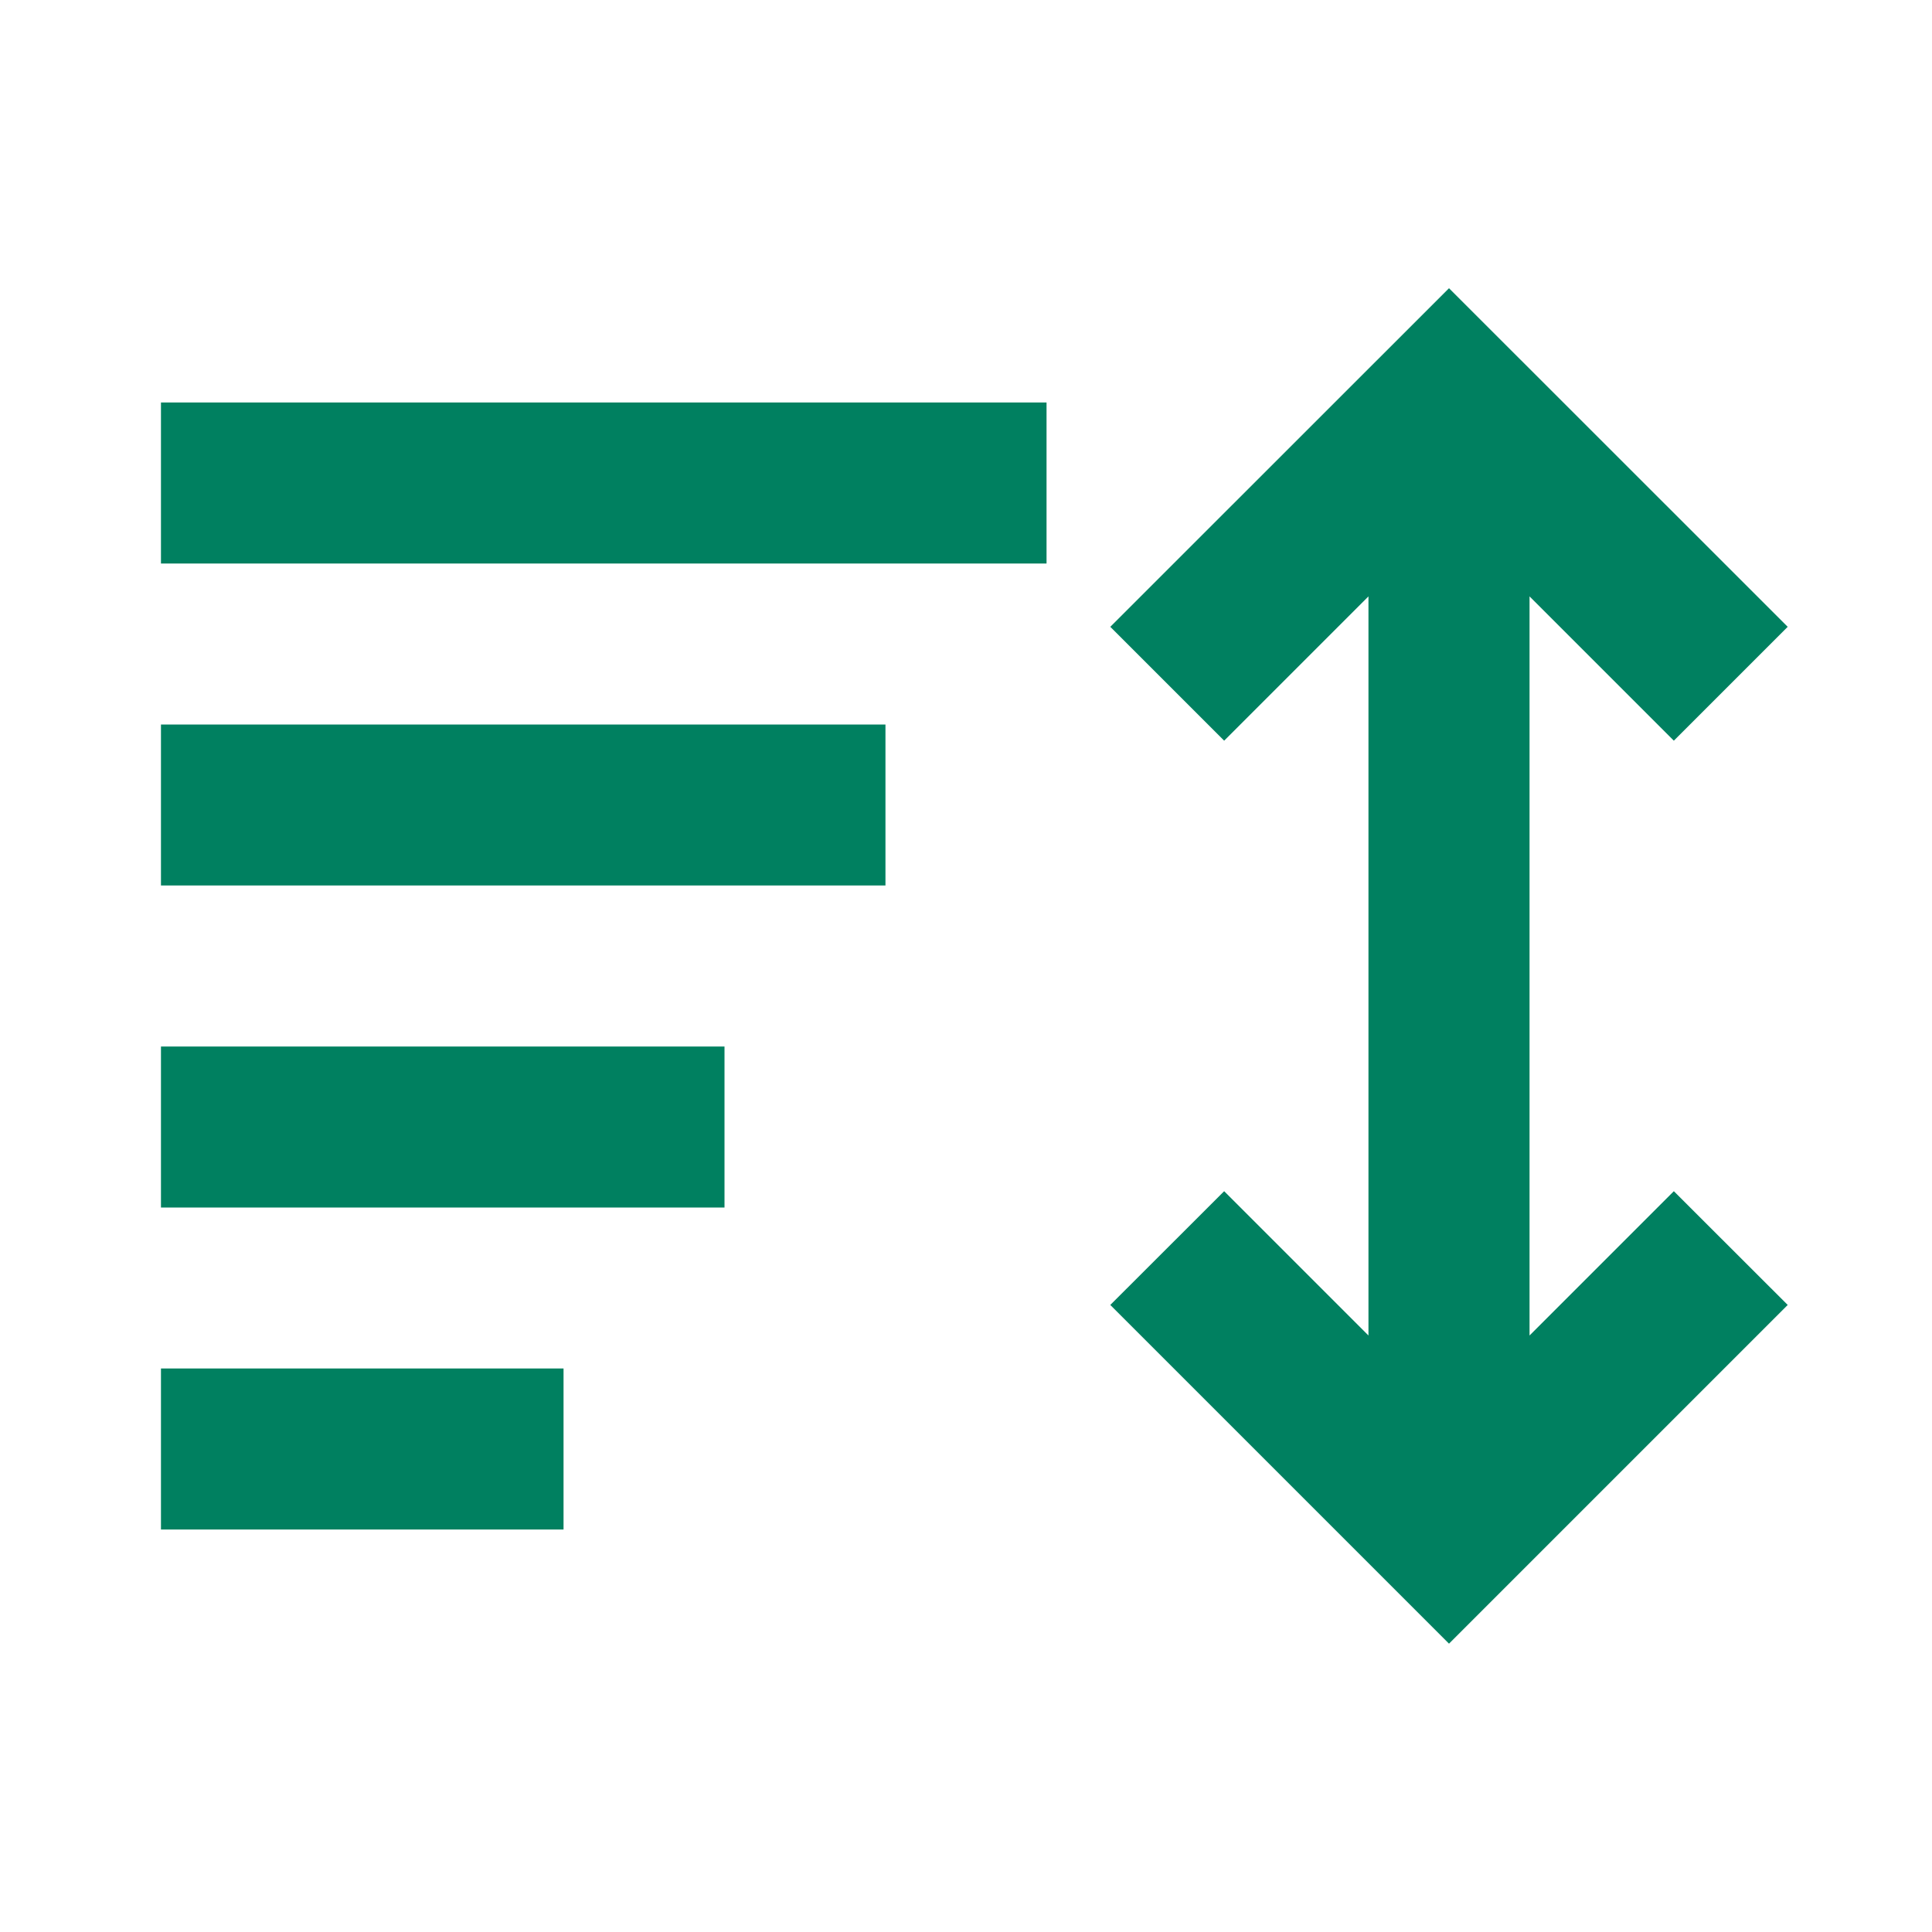 <svg width="16" height="16" viewBox="0 0 16 16" fill="none" xmlns="http://www.w3.org/2000/svg">
<path fill-rule="evenodd" clip-rule="evenodd" d="M13.862 6.134L14.805 5.191L12 2.387L9.195 5.191L10.138 6.134L11.333 4.939V11.06L10.138 9.865L9.195 10.807L12 13.612L14.805 10.807L13.862 9.865L12.667 11.06V4.939L13.862 6.134ZM1.333 4.667H8.667V3.333H1.333L1.333 4.667ZM7.333 7.333H1.333V6H7.333V7.333ZM1.333 10H6V8.667H1.333L1.333 10ZM4.667 12.667H1.333V11.333H4.667V12.667Z" fill="#008060"/>
</svg>
